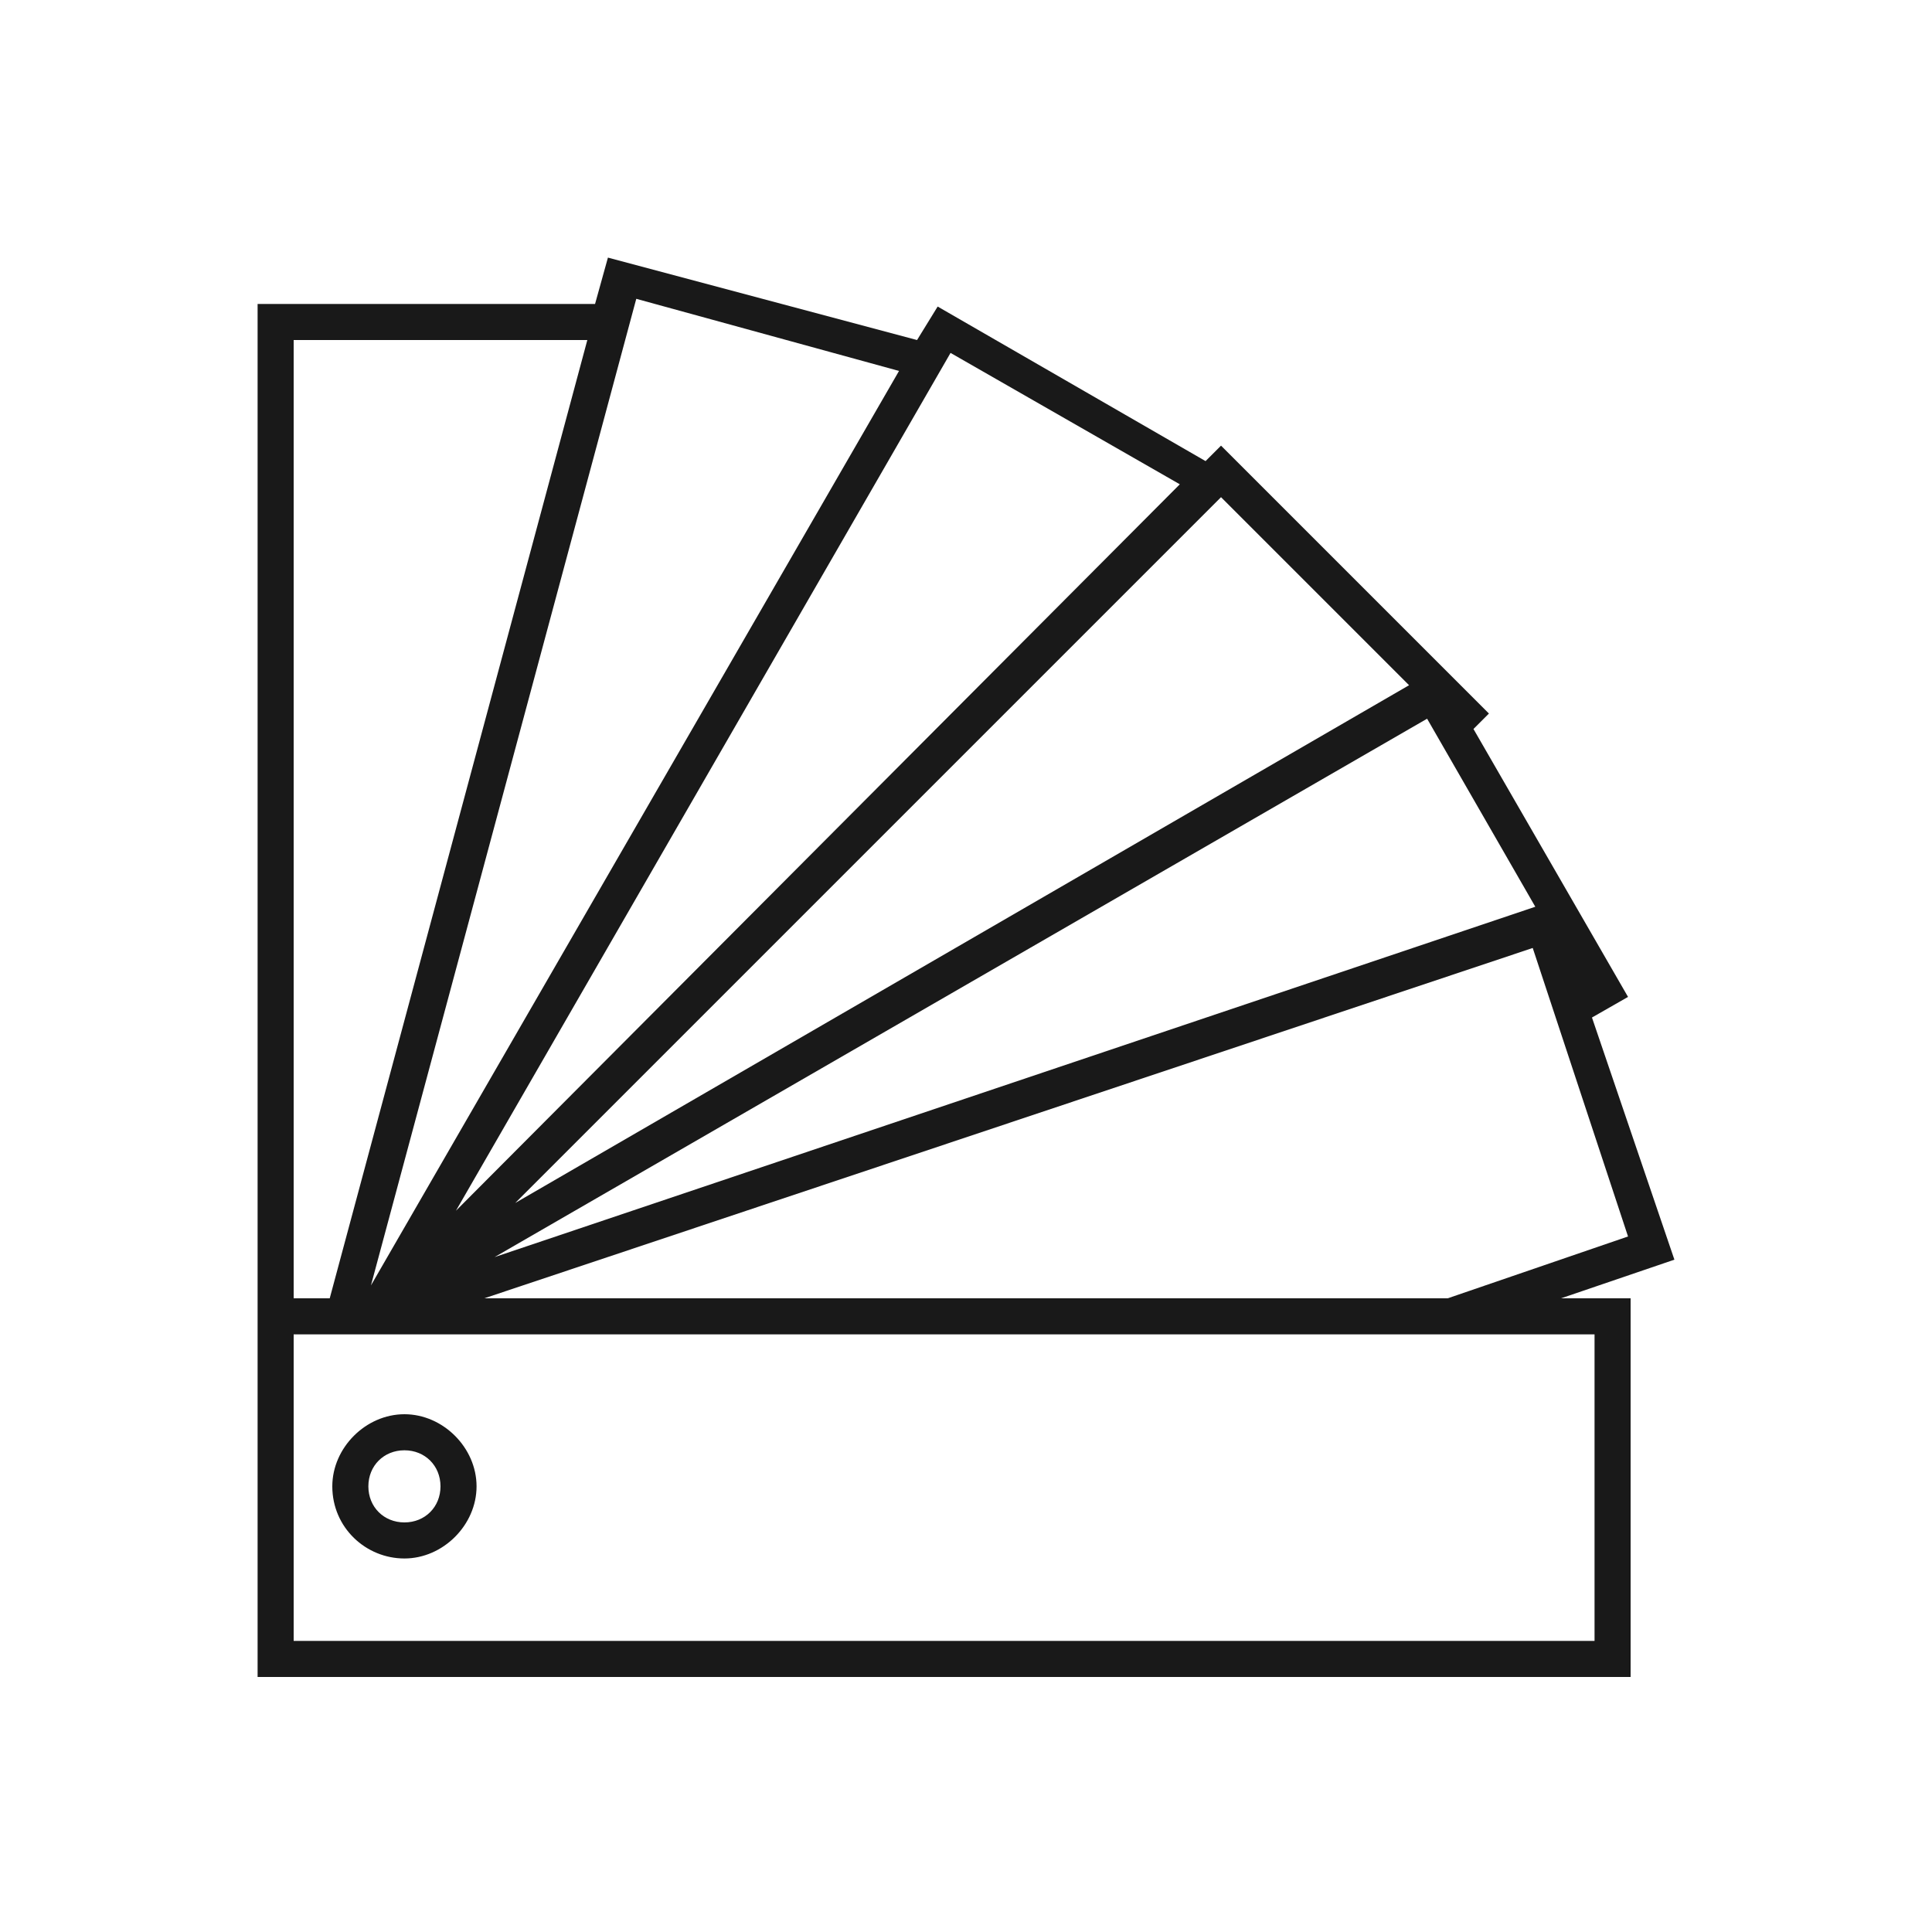 <?xml version="1.0" encoding="utf-8"?>
<!-- Generator: Adobe Illustrator 23.0.3, SVG Export Plug-In . SVG Version: 6.00 Build 0)  -->
<svg version="1.1" id="marketing-icon" xmlns="http://www.w3.org/2000/svg" xmlns:xlink="http://www.w3.org/1999/xlink" x="0px"
	 y="0px" viewBox="0 0 75 75" style="enable-background:new 0 0 75 75;" xml:space="preserve">
<style type="text/css">
	.st0{fill:#191919;}
</style>
<g>
	<path class="st0" d="M61.8,39.5l1.4-0.8l-6-10.4l0.6-0.6L47.4,17.3l-0.6,0.6l-10.4-6l-0.8,1.3l-12-3.2l-0.5,1.8H10v38.6v0.7v14
		h53.3V50.4h-2.7l4.4-1.5L61.8,39.5z M59.6,35.2L19.2,48.8l36.2-20.9L59.6,35.2z M54.7,26.6L20,46.7l27.4-27.4L54.7,26.6z
		 M36.9,13.7l8.9,5.1L17.7,47L36.9,13.7z M34.9,14.4L14.4,49.9l0,0l10.3-38.3L34.9,14.4z M11.4,13.2h11.4l-10,37.2h-1.4V13.2z
		 M61.9,63.7H11.4V51.8h50.5V63.7z M18.8,50.4l40.7-13.6L63.2,48l-7,2.4H18.8z"/>
	<path class="st0" d="M15.7,60.5c1.5,0,2.8-1.3,2.8-2.8c0-1.5-1.3-2.8-2.8-2.8c-1.5,0-2.8,1.3-2.8,2.8
		C12.9,59.3,14.2,60.5,15.7,60.5z M15.7,56.3c0.8,0,1.4,0.6,1.4,1.4c0,0.8-0.6,1.4-1.4,1.4c-0.8,0-1.4-0.6-1.4-1.4
		C14.3,56.9,14.9,56.3,15.7,56.3z"/>
</g>
</svg>
